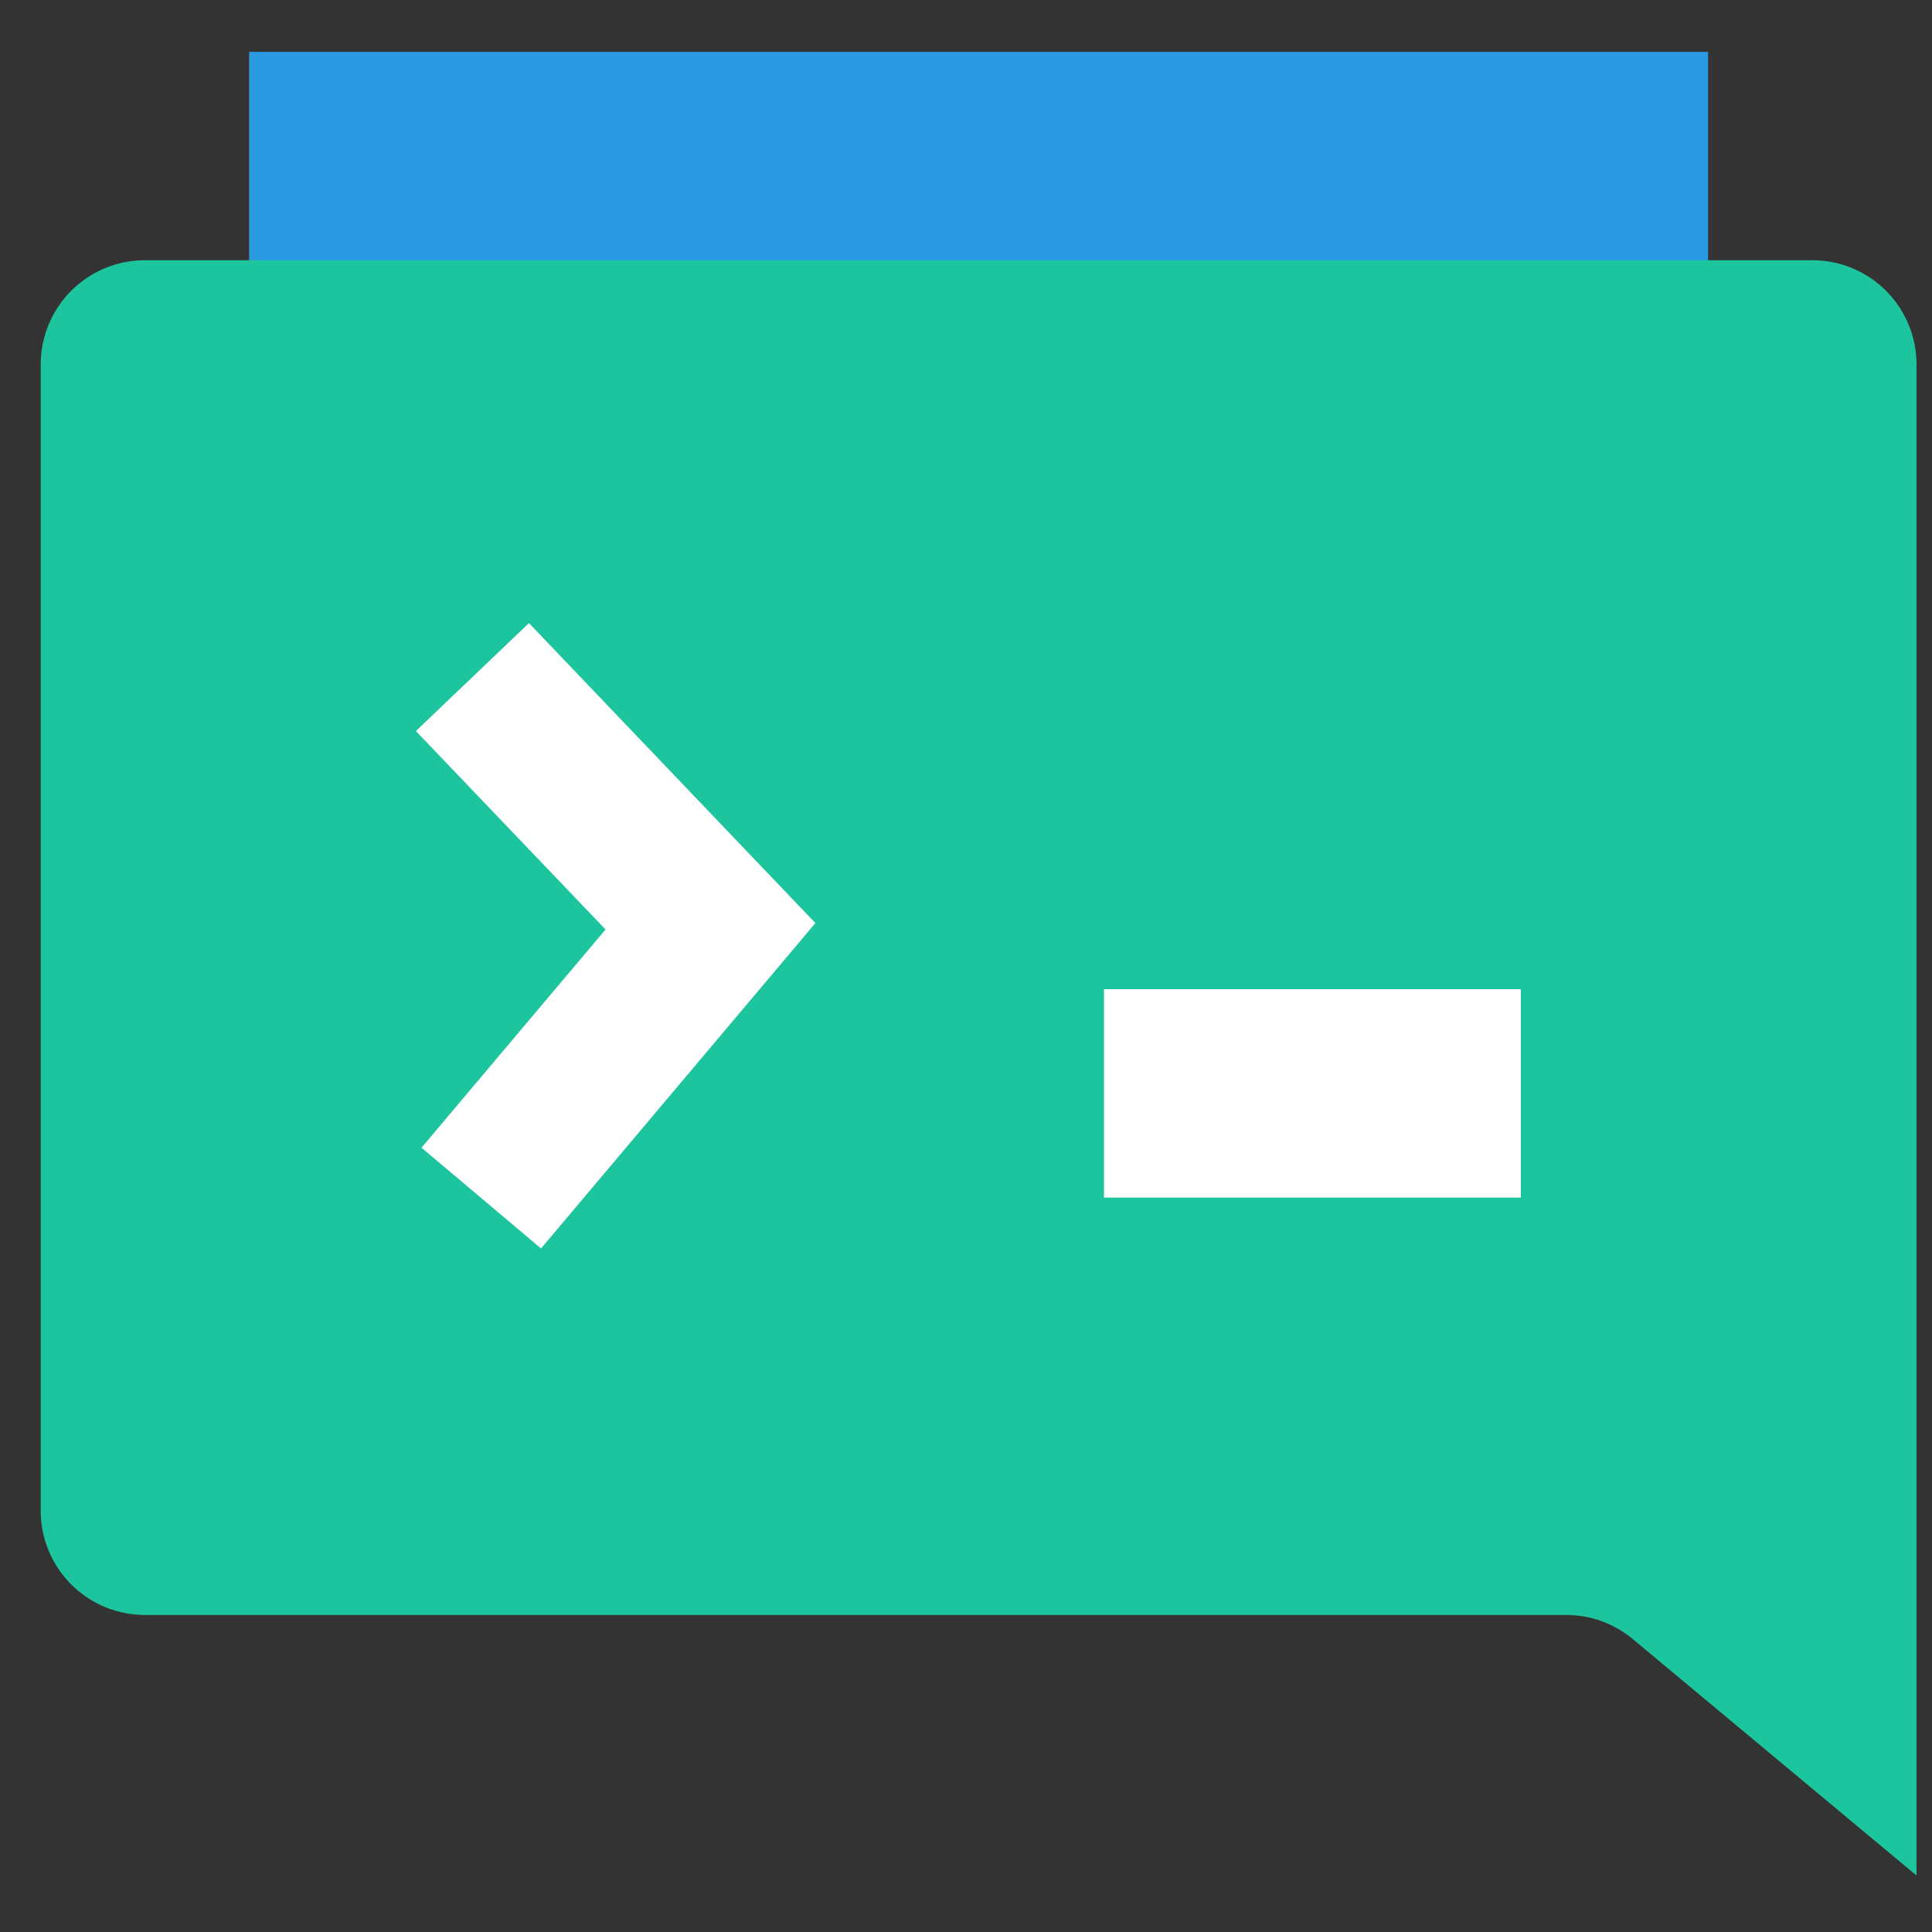 <svg
  t="1734453067356"
  class="icon"
  viewBox="0 0 1024 1024"
  version="1.1"
  xmlns="http://www.w3.org/2000/svg"
  p-id="6576"
  width="256"
  height="256"
>
  <rect x="0" y="0" width="1024" height="1024" fill="#333333" stroke="none"/>
  <path
    d="M132.053 27.464m0 0l773.271 0q0 0 0 0l0 220.935q0 0 0 0l-773.271 0q0 0 0 0l0-220.935q0 0 0 0Z"
    fill="#299AE1"
    p-id="6577"
  ></path>
  <path
    d="M21.586 193.165v607.57a55.234 55.234 0 0 0 55.234 55.234h753.276a55.234 55.234 0 0 1 35.35 12.814L1015.791 994.053V193.165a55.234 55.234 0 0 0-55.234-55.234H76.819a55.234 55.234 0 0 0-55.234 55.234z"
    fill="#1DC59F"
    p-id="6578"
  ></path>
  <path
    d="M432.193 489.217l-145.43 172.495-63.353-53.411 97.543-115.659L220.427 387.477l59.928-57.222 151.782 158.962z"
    fill="#FFFFFF"
    p-id="6579"
  ></path>
  <path
    d="M806.069 524.291v110.467h-220.935v-110.467h220.935z"
    fill="#FFFFFF"
    p-id="6580"
  ></path>
</svg>